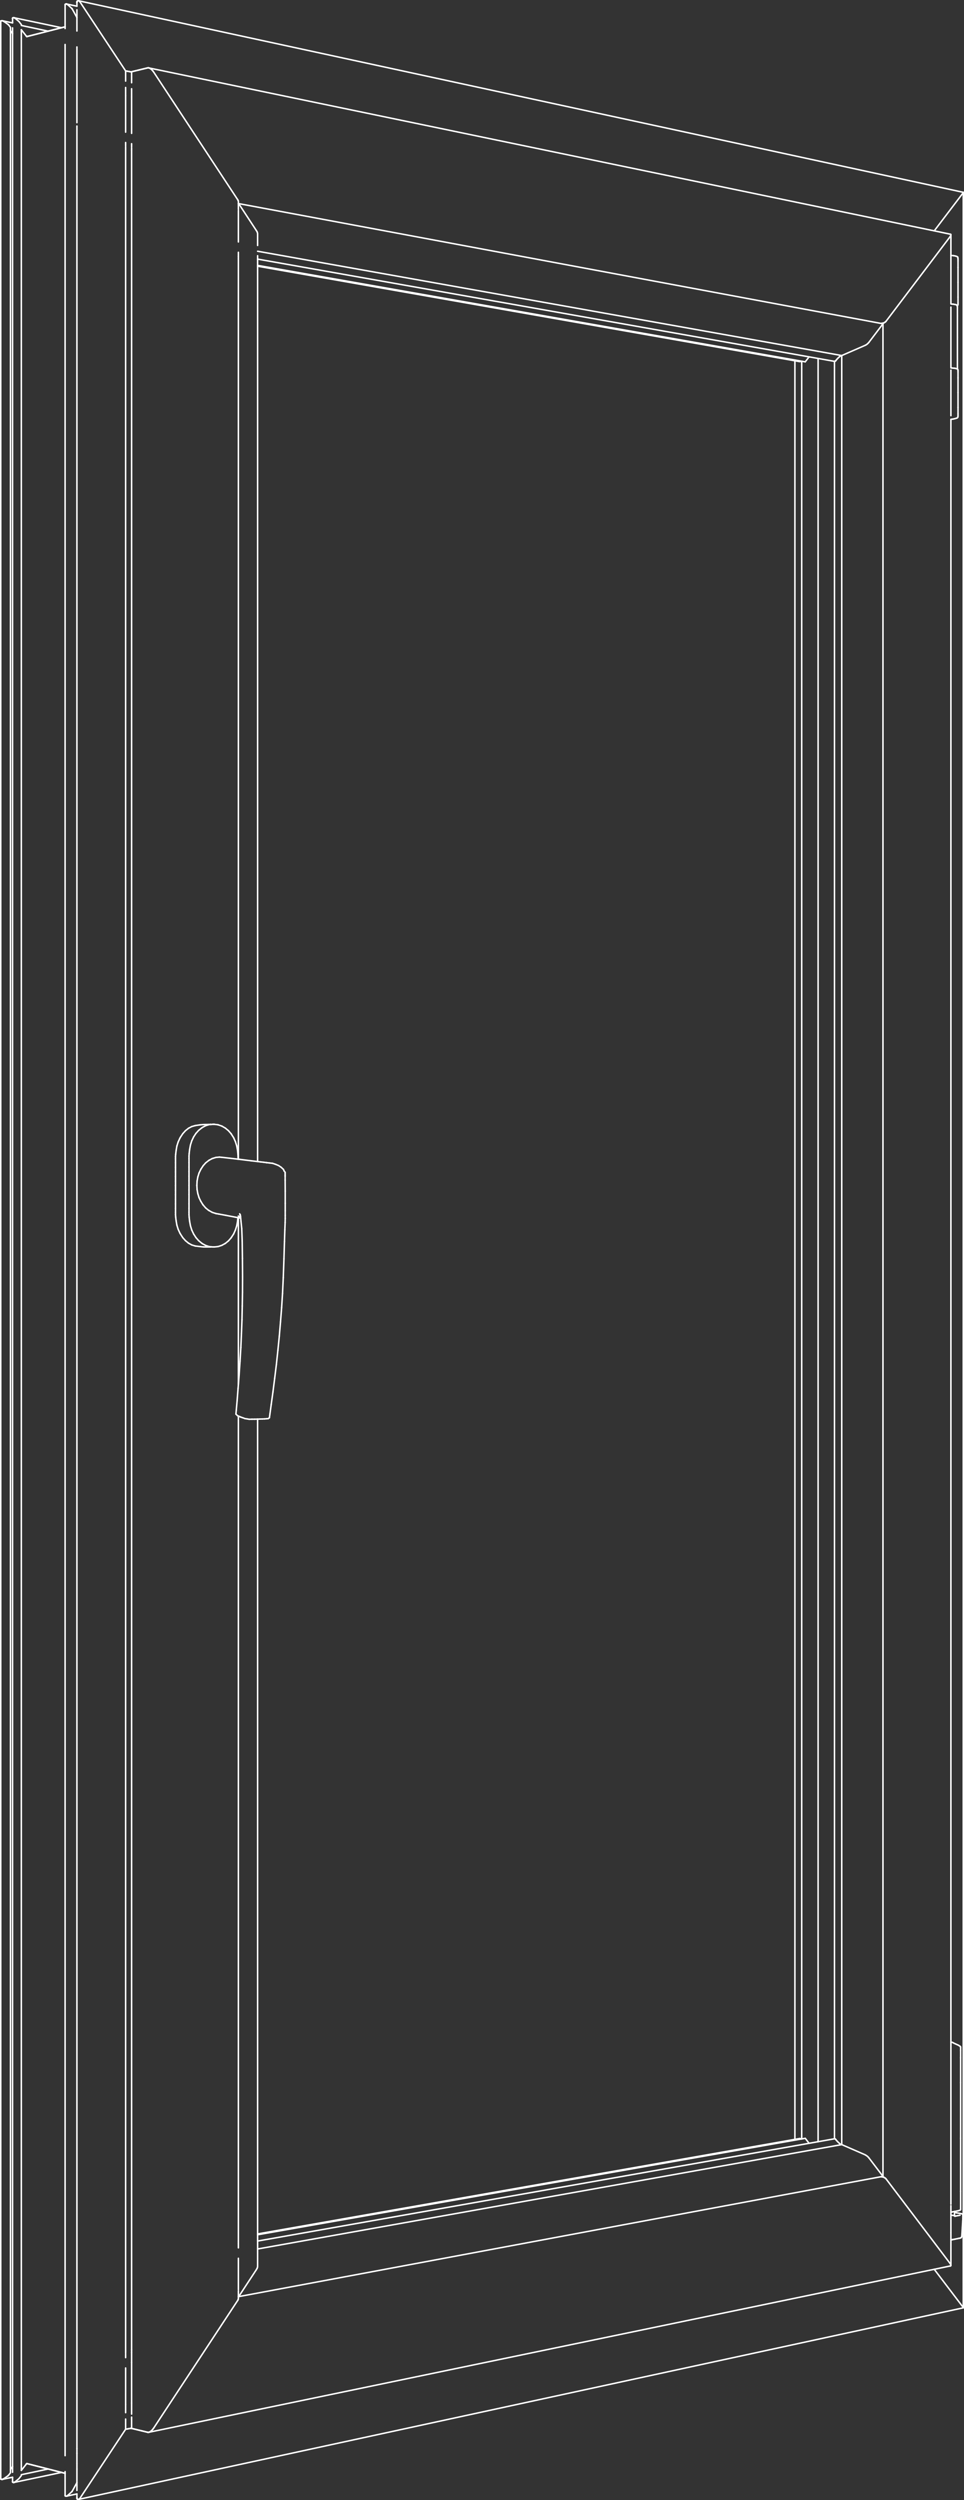<?xml version="1.0" encoding="utf-8"?>
<!-- Generator: Adobe Illustrator 23.0.1, SVG Export Plug-In . SVG Version: 6.00 Build 0)  -->
<!DOCTYPE svg PUBLIC "-//W3C//DTD SVG 1.1//EN" "http://www.w3.org/Graphics/SVG/1.1/DTD/svg11.dtd">
<svg version="1.1" id="Layer_1" xmlns:x="http://ns.adobe.com/Extensibility/1.0/" xmlns:i="http://ns.adobe.com/AdobeIllustrator/10.0/" xmlns:graph="http://ns.adobe.com/Graphs/1.0/"
	 xmlns="http://www.w3.org/2000/svg" xmlns:xlink="http://www.w3.org/1999/xlink" x="0px" y="0px" viewBox="0 0 1288.4 3338.7"
	 style="enable-background:new 0 0 1288.4 3338.7;" xml:space="preserve">
<rect x="0" y="0" width="1288.4" height="3338.7" fill="#333333" stroke="none"/>
<style type="text/css">
	.st0{fill:none;stroke:#FFFFFF;stroke-width:2;stroke-linecap:round;stroke-linejoin:round;}
</style>
<line class="st0" x1="1287.4" y1="3081.8" x2="1287.4" y2="3081.7"/>
<line class="st0" x1="1287.3" y1="3081.9" x2="1287.4" y2="3081.8"/>
<line class="st0" x1="1287.4" y1="257" x2="1287.4" y2="3081.7"/>
<line class="st0" x1="1287.4" y1="256.9" x2="1287.4" y2="257"/>
<line class="st0" x1="1287.3" y1="256.8" x2="1287.4" y2="256.9"/>
<line class="st0" x1="1071.5" y1="482.4" x2="1071.5" y2="2856.3"/>
<line class="st0" x1="1115.3" y1="482.6" x2="1115.3" y2="2856.1"/>
<line class="st0" x1="1180.1" y1="2906.3" x2="1180.1" y2="2906.3"/>
<line class="st0" x1="1180.1" y1="432.4" x2="1180.1" y2="2906.3"/>
<line class="st0" x1="1125" y1="474.8" x2="1125" y2="2863.9"/>
<line class="st0" x1="1062.4" y1="481.8" x2="1062.4" y2="2856.9"/>
<line class="st0" x1="1270.7" y1="3025.6" x2="1270.9" y2="3025.2"/>
<line class="st0" x1="1270.4" y1="3025.9" x2="1270.7" y2="3025.6"/>
<line class="st0" x1="1270.4" y1="3025.9" x2="1269.9" y2="3026"/>
<line class="st0" x1="1270.9" y1="2991.1" x2="1270.9" y2="3025.2"/>
<line class="st0" x1="1270.9" y1="2990.3" x2="1270.9" y2="2990.6"/>
<line class="st0" x1="1270.9" y1="2981.6" x2="1270.9" y2="2989.5"/>
<line class="st0" x1="1270.9" y1="2959.2" x2="1270.9" y2="2981.6"/>
<line class="st0" x1="1270.9" y1="2954.7" x2="1270.9" y2="2958"/>
<line class="st0" x1="1270.9" y1="2945.4" x2="1270.9" y2="2953.6"/>
<line class="st0" x1="1270.9" y1="560" x2="1270.9" y2="2943.4"/>
<line class="st0" x1="1270.9" y1="494.3" x2="1270.9" y2="555.1"/>
<line class="st0" x1="1270.9" y1="410.1" x2="1270.9" y2="490.3"/>
<line class="st0" x1="1270.9" y1="341.5" x2="1270.9" y2="405.1"/>
<line class="st0" x1="1270.9" y1="313.5" x2="1270.9" y2="341.1"/>
<line class="st0" x1="1270.7" y1="313.1" x2="1270.9" y2="313.5"/>
<line class="st0" x1="1270.4" y1="312.8" x2="1270.7" y2="313.1"/>
<line class="st0" x1="1269.9" y1="312.7" x2="1270.4" y2="312.8"/>
<line class="st0" x1="1076.2" y1="483.2" x2="1081.3" y2="476.6"/>
<line class="st0" x1="344.3" y1="354.4" x2="1076.2" y2="483.2"/>
<line class="st0" x1="1076.2" y1="2855.5" x2="344.3" y2="2984.3"/>
<line class="st0" x1="1076.2" y1="2855.5" x2="1081.3" y2="2862.1"/>
<line class="st0" x1="1118.8" y1="479.5" x2="1117.8" y2="480.6"/>
<line class="st0" x1="1115.9" y1="482.5" x2="1115.8" y2="482.6"/>
<line class="st0" x1="1116.1" y1="482.4" x2="1115.9" y2="482.5"/>
<line class="st0" x1="1116.3" y1="482.3" x2="1116.1" y2="482.4"/>
<line class="st0" x1="1116.5" y1="482.2" x2="1116.3" y2="482.3"/>
<line class="st0" x1="1116.7" y1="482" x2="1116.5" y2="482.2"/>
<line class="st0" x1="1116.8" y1="481.8" x2="1116.7" y2="482"/>
<line class="st0" x1="1117" y1="481.7" x2="1117.8" y2="480.6"/>
<line class="st0" x1="1117" y1="481.7" x2="1116.8" y2="481.8"/>
<line class="st0" x1="1115.6" y1="482.6" x2="1115.8" y2="482.6"/>
<line class="st0" x1="1115.5" y1="482.6" x2="1115.6" y2="482.6"/>
<line class="st0" x1="344.3" y1="346" x2="1115.5" y2="482.6"/>
<line class="st0" x1="1119.8" y1="478.4" x2="1118.8" y2="479.5"/>
<line class="st0" x1="1120.9" y1="477.4" x2="1119.8" y2="478.4"/>
<line class="st0" x1="1122.1" y1="476.3" x2="1120.9" y2="477.4"/>
<line class="st0" x1="1123.3" y1="475.4" x2="1122.1" y2="476.3"/>
<line class="st0" x1="1124.2" y1="474.7" x2="1123.3" y2="475.4"/>
<line class="st0" x1="1115.5" y1="2856.1" x2="344.3" y2="2992.7"/>
<line class="st0" x1="1116.1" y1="2856.3" x2="1115.9" y2="2856.2"/>
<line class="st0" x1="1116.3" y1="2856.4" x2="1116.1" y2="2856.3"/>
<line class="st0" x1="1116.5" y1="2856.5" x2="1116.3" y2="2856.4"/>
<line class="st0" x1="1116.7" y1="2856.7" x2="1116.5" y2="2856.5"/>
<line class="st0" x1="1116.8" y1="2856.9" x2="1116.7" y2="2856.7"/>
<line class="st0" x1="1117" y1="2857" x2="1116.8" y2="2856.9"/>
<line class="st0" x1="1117.8" y1="2858.1" x2="1117" y2="2857"/>
<line class="st0" x1="1118.8" y1="2859.2" x2="1117.8" y2="2858.1"/>
<line class="st0" x1="1115.6" y1="2856.1" x2="1115.5" y2="2856.1"/>
<line class="st0" x1="1115.8" y1="2856.1" x2="1115.9" y2="2856.2"/>
<line class="st0" x1="1115.8" y1="2856.1" x2="1115.6" y2="2856.1"/>
<line class="st0" x1="1119.8" y1="2860.3" x2="1118.8" y2="2859.2"/>
<line class="st0" x1="1120.9" y1="2861.3" x2="1119.8" y2="2860.3"/>
<line class="st0" x1="1122.1" y1="2862.4" x2="1120.9" y2="2861.3"/>
<line class="st0" x1="1123.3" y1="2863.3" x2="1122.1" y2="2862.4"/>
<line class="st0" x1="1124.3" y1="2864" x2="1123.3" y2="2863.3"/>
<line class="st0" x1="1093.4" y1="478.7" x2="1093.4" y2="2860"/>
<line class="st0" x1="1159" y1="459.5" x2="1157.4" y2="460.6"/>
<line class="st0" x1="1160.4" y1="458.2" x2="1159" y2="459.5"/>
<line class="st0" x1="1161.5" y1="456.9" x2="1180.1" y2="432.4"/>
<line class="st0" x1="1161.5" y1="456.9" x2="1160.4" y2="458.2"/>
<line class="st0" x1="1156" y1="461.3" x2="1157.4" y2="460.6"/>
<line class="st0" x1="1125" y1="474.8" x2="1156" y2="461.3"/>
<line class="st0" x1="319" y1="271.9" x2="1180.1" y2="432.4"/>
<line class="st0" x1="319" y1="271.9" x2="318.6" y2="272"/>
<line class="st0" x1="344.3" y1="335.5" x2="1125" y2="474.8"/>
<line class="st0" x1="319" y1="271.9" x2="318.6" y2="272"/>
<line class="st0" x1="342.5" y1="307.7" x2="319" y2="271.9"/>
<line class="st0" x1="343.6" y1="309.5" x2="342.5" y2="307.7"/>
<line class="st0" x1="344.2" y1="311.4" x2="343.6" y2="309.5"/>
<line class="st0" x1="344.3" y1="313" x2="344.2" y2="311.4"/>
<line class="st0" x1="319" y1="3066.9" x2="318.6" y2="3066.8"/>
<line class="st0" x1="342.5" y1="3031.1" x2="319" y2="3066.9"/>
<line class="st0" x1="343.6" y1="3029.2" x2="342.5" y2="3031.1"/>
<line class="st0" x1="344.2" y1="3027.4" x2="343.6" y2="3029.2"/>
<line class="st0" x1="344.3" y1="327.8" x2="344.3" y2="313"/>
<line class="st0" x1="344.3" y1="346.9" x2="344.3" y2="341.5"/>
<line class="st0" x1="344.3" y1="350.1" x2="344.3" y2="347.3"/>
<line class="st0" x1="344.3" y1="1551.1" x2="344.3" y2="350.5"/>
<line class="st0" x1="344.3" y1="2988.2" x2="344.3" y2="1895.1"/>
<line class="st0" x1="344.3" y1="2991.7" x2="344.3" y2="2988.3"/>
<line class="st0" x1="344.3" y1="3025.8" x2="344.3" y2="2991.8"/>
<line class="st0" x1="344.3" y1="3025.8" x2="344.2" y2="3027.4"/>
<line class="st0" x1="319" y1="3066.9" x2="318.6" y2="3066.8"/>
<line class="st0" x1="1180.1" y1="2906.3" x2="319" y2="3066.9"/>
<line class="st0" x1="1161.5" y1="2881.9" x2="1180.1" y2="2906.3"/>
<line class="st0" x1="1160.4" y1="2880.6" x2="1161.5" y2="2881.9"/>
<line class="st0" x1="1159" y1="2879.3" x2="1160.4" y2="2880.6"/>
<line class="st0" x1="1157.4" y1="2878.2" x2="1159" y2="2879.3"/>
<line class="st0" x1="1156" y1="2877.4" x2="1157.4" y2="2878.2"/>
<line class="st0" x1="1125" y1="2863.9" x2="344.3" y2="3003.3"/>
<line class="st0" x1="1125" y1="2863.9" x2="1156" y2="2877.4"/>
<line class="st0" x1="167.9" y1="94.7" x2="175.9" y2="96.1"/>
<line class="st0" x1="167.9" y1="3244" x2="175.9" y2="3242.6"/>
<line class="st0" x1="175.9" y1="96.1" x2="167.9" y2="94.7"/>
<line class="st0" x1="167.9" y1="108.3" x2="167.9" y2="94.7"/>
<line class="st0" x1="167.9" y1="127.7" x2="167.9" y2="116.8"/>
<line class="st0" x1="167.9" y1="176.5" x2="167.9" y2="128"/>
<line class="st0" x1="167.9" y1="194.8" x2="167.9" y2="190.3"/>
<line class="st0" x1="167.9" y1="198.8" x2="167.9" y2="195.9"/>
<line class="st0" x1="167.9" y1="3139.5" x2="167.9" y2="199.2"/>
<line class="st0" x1="167.9" y1="3142.8" x2="167.9" y2="3139.9"/>
<line class="st0" x1="167.9" y1="3148.4" x2="167.9" y2="3143.9"/>
<line class="st0" x1="167.9" y1="3210.7" x2="167.9" y2="3162.2"/>
<line class="st0" x1="167.9" y1="3221.9" x2="167.9" y2="3211"/>
<line class="st0" x1="167.9" y1="3244" x2="167.9" y2="3230.4"/>
<line class="st0" x1="175.9" y1="3242.6" x2="167.9" y2="3244"/>
<line class="st0" x1="1181.7" y1="431" x2="1181.2" y2="431.2"/>
<line class="st0" x1="1182.1" y1="430.7" x2="1181.7" y2="431"/>
<line class="st0" x1="1182.6" y1="430.4" x2="1182.1" y2="430.7"/>
<line class="st0" x1="1183.1" y1="430.1" x2="1182.6" y2="430.4"/>
<line class="st0" x1="1183.5" y1="429.7" x2="1183.1" y2="430.1"/>
<line class="st0" x1="1183.9" y1="429.3" x2="1183.5" y2="429.7"/>
<line class="st0" x1="1184.3" y1="428.9" x2="1183.9" y2="429.3"/>
<line class="st0" x1="1180.9" y1="431.3" x2="1181.2" y2="431.2"/>
<line class="st0" x1="1177.1" y1="431.9" x2="1180.9" y2="431.3"/>
<line class="st0" x1="1071.3" y1="482.5" x2="1068.6" y2="482.9"/>
<line class="st0" x1="1071.3" y1="482.5" x2="1071.4" y2="482.4"/>
<line class="st0" x1="344.3" y1="355.5" x2="1068.6" y2="482.9"/>
<line class="st0" x1="175.9" y1="95.8" x2="175.9" y2="95.8"/>
<line class="st0" x1="197.5" y1="90.6" x2="175.9" y2="95.8"/>
<line class="st0" x1="197.5" y1="90.6" x2="198.3" y2="90.5"/>
<line class="st0" x1="1270.7" y1="314.7" x2="1270.3" y2="315.4"/>
<line class="st0" x1="1270.9" y1="314" x2="1270.7" y2="314.7"/>
<line class="st0" x1="1270.9" y1="313.5" x2="1270.9" y2="314"/>
<line class="st0" x1="1270.7" y1="313.1" x2="1270.9" y2="313.5"/>
<line class="st0" x1="1270.4" y1="312.8" x2="1270.7" y2="313.1"/>
<line class="st0" x1="1269.9" y1="312.7" x2="198.4" y2="90.6"/>
<line class="st0" x1="1269.9" y1="312.7" x2="1270.4" y2="312.8"/>
<line class="st0" x1="1269.7" y1="316.2" x2="1184.3" y2="428.9"/>
<line class="st0" x1="1269.7" y1="316.2" x2="1270.3" y2="315.4"/>
<line class="st0" x1="318" y1="267.3" x2="317.7" y2="266.7"/>
<line class="st0" x1="318.3" y1="267.9" x2="318" y2="267.3"/>
<line class="st0" x1="318.5" y1="268.5" x2="318.3" y2="267.9"/>
<line class="st0" x1="318.6" y1="269" x2="318.5" y2="268.5"/>
<line class="st0" x1="318" y1="3071.4" x2="317.7" y2="3072"/>
<line class="st0" x1="318.3" y1="3070.8" x2="318" y2="3071.4"/>
<line class="st0" x1="318.5" y1="3070.2" x2="318.3" y2="3070.8"/>
<line class="st0" x1="318.6" y1="279.6" x2="318.6" y2="269"/>
<line class="st0" x1="318.6" y1="323.1" x2="318.6" y2="281"/>
<line class="st0" x1="318.6" y1="342.4" x2="318.6" y2="336.9"/>
<line class="st0" x1="318.6" y1="345.5" x2="318.6" y2="342.7"/>
<line class="st0" x1="318.6" y1="1548.1" x2="318.6" y2="346"/>
<line class="st0" x1="318.6" y1="1848.9" x2="318.6" y2="1626.1"/>
<line class="st0" x1="318.6" y1="2992.7" x2="318.6" y2="1891"/>
<line class="st0" x1="318.6" y1="2995.9" x2="318.6" y2="2993.3"/>
<line class="st0" x1="318.6" y1="3001.8" x2="318.6" y2="2996.3"/>
<line class="st0" x1="318.6" y1="3057.7" x2="318.6" y2="3015.7"/>
<line class="st0" x1="318.6" y1="3069.7" x2="318.6" y2="3059.1"/>
<line class="st0" x1="318.6" y1="3069.7" x2="318.5" y2="3070.2"/>
<line class="st0" x1="205.3" y1="96.1" x2="317.7" y2="266.7"/>
<line class="st0" x1="204.4" y1="94.9" x2="205.3" y2="96.1"/>
<line class="st0" x1="203.4" y1="93.7" x2="204.4" y2="94.9"/>
<line class="st0" x1="202.4" y1="92.7" x2="203.4" y2="93.7"/>
<line class="st0" x1="197.5" y1="90.6" x2="175.9" y2="95.8"/>
<line class="st0" x1="201.3" y1="91.9" x2="202.4" y2="92.7"/>
<line class="st0" x1="200.2" y1="91.2" x2="201.3" y2="91.8"/>
<line class="st0" x1="198.3" y1="90.5" x2="197.5" y2="90.6"/>
<line class="st0" x1="199.2" y1="90.7" x2="200.2" y2="91.2"/>
<line class="st0" x1="199.2" y1="90.7" x2="198.3" y2="90.5"/>
<line class="st0" x1="203.4" y1="3245" x2="204.4" y2="3243.8"/>
<line class="st0" x1="202.4" y1="3246" x2="203.4" y2="3245"/>
<line class="st0" x1="201.3" y1="3246.8" x2="202.4" y2="3246"/>
<line class="st0" x1="175.9" y1="110.5" x2="175.9" y2="95.8"/>
<line class="st0" x1="175.9" y1="129.3" x2="175.9" y2="118.5"/>
<line class="st0" x1="175.9" y1="178.1" x2="175.9" y2="129.7"/>
<line class="st0" x1="175.9" y1="196.3" x2="175.9" y2="191.9"/>
<line class="st0" x1="175.9" y1="200.4" x2="175.9" y2="197.5"/>
<line class="st0" x1="175.9" y1="3137.9" x2="175.9" y2="200.8"/>
<line class="st0" x1="175.9" y1="3141.6" x2="175.9" y2="3137.9"/>
<line class="st0" x1="175.9" y1="3154.8" x2="175.9" y2="3141.7"/>
<line class="st0" x1="175.9" y1="3209" x2="175.9" y2="3154.8"/>
<line class="st0" x1="175.9" y1="3223.8" x2="175.9" y2="3209.1"/>
<line class="st0" x1="175.9" y1="3242.9" x2="175.9" y2="3227.8"/>
<line class="st0" x1="200.2" y1="3247.5" x2="201.3" y2="3246.8"/>
<line class="st0" x1="199.2" y1="3248" x2="200.2" y2="3247.5"/>
<line class="st0" x1="198.3" y1="3248.2" x2="199.2" y2="3248"/>
<line class="st0" x1="197.5" y1="3248.1" x2="175.9" y2="3242.9"/>
<line class="st0" x1="197.5" y1="3248.1" x2="198.3" y2="3248.2"/>
<line class="st0" x1="205.3" y1="3242.6" x2="317.7" y2="3072"/>
<line class="st0" x1="205.3" y1="3242.6" x2="204.4" y2="3243.8"/>
<line class="st0" x1="1183.9" y1="2909.4" x2="1184.3" y2="2909.8"/>
<line class="st0" x1="1183.5" y1="2909" x2="1183.9" y2="2909.4"/>
<line class="st0" x1="1183.1" y1="2908.6" x2="1183.5" y2="2909"/>
<line class="st0" x1="1182.6" y1="2908.3" x2="1183.1" y2="2908.6"/>
<line class="st0" x1="1182.1" y1="2908" x2="1182.6" y2="2908.3"/>
<line class="st0" x1="1181.7" y1="2907.7" x2="1182.1" y2="2908"/>
<line class="st0" x1="1181.2" y1="2907.5" x2="1181.7" y2="2907.7"/>
<line class="st0" x1="1180.9" y1="2907.4" x2="1181.2" y2="2907.5"/>
<line class="st0" x1="1177.3" y1="2906.8" x2="1180.9" y2="2907.4"/>
<line class="st0" x1="1068.6" y1="2855.8" x2="344.3" y2="2983.2"/>
<line class="st0" x1="1071.3" y1="2856.2" x2="1068.7" y2="2855.8"/>
<line class="st0" x1="1071.4" y1="2856.3" x2="1071.3" y2="2856.2"/>
<line class="st0" x1="1270.7" y1="3024" x2="1270.3" y2="3023.3"/>
<line class="st0" x1="1270.9" y1="3024.7" x2="1270.7" y2="3024"/>
<line class="st0" x1="1270.9" y1="3025.2" x2="1270.9" y2="3024.7"/>
<line class="st0" x1="1270.7" y1="3025.6" x2="1270.9" y2="3025.2"/>
<line class="st0" x1="1270.4" y1="3025.9" x2="1270.7" y2="3025.6"/>
<line class="st0" x1="1269.9" y1="3026" x2="1270.4" y2="3025.9"/>
<line class="st0" x1="1269.7" y1="3022.5" x2="1184.3" y2="2909.8"/>
<line class="st0" x1="1269.7" y1="3022.5" x2="1270.3" y2="3023.3"/>
<line class="st0" x1="198.3" y1="3248.2" x2="1269.9" y2="3026"/>
<line class="st0" x1="197.5" y1="3248.1" x2="175.9" y2="3242.9"/>
<line class="st0" x1="197.5" y1="3248.1" x2="198.3" y2="3248.2"/>
<line class="st0" x1="105.1" y1="1" x2="105.3" y2="1"/>
<line class="st0" x1="104.9" y1="1" x2="105.1" y2="1"/>
<line class="st0" x1="103.8" y1="1.3" x2="104.9" y2="1"/>
<line class="st0" x1="103.3" y1="1.5" x2="103.8" y2="1.3"/>
<line class="st0" x1="103" y1="1.9" x2="103.3" y2="1.5"/>
<line class="st0" x1="102.8" y1="2.5" x2="103" y2="1.9"/>
<line class="st0" x1="102.8" y1="3.2" x2="102.8" y2="2.5"/>
<line class="st0" x1="102.8" y1="3.3" x2="102.8" y2="3.2"/>
<line class="st0" x1="88.5" y1="5.3" x2="88.8" y2="5.3"/>
<line class="st0" x1="88.3" y1="5.3" x2="88.5" y2="5.3"/>
<line class="st0" x1="87.6" y1="5.5" x2="88.3" y2="5.3"/>
<line class="st0" x1="87.1" y1="5.9" x2="87.3" y2="5.7"/>
<line class="st0" x1="87.1" y1="6.1" x2="87.1" y2="5.9"/>
<line class="st0" x1="87" y1="6.3" x2="87.1" y2="6.1"/>
<line class="st0" x1="87" y1="6.6" x2="87" y2="6.3"/>
<line class="st0" x1="87" y1="6.6" x2="87" y2="6.6"/>
<line class="st0" x1="36.1" y1="48.8" x2="87" y2="35.8"/>
<line class="st0" x1="36" y1="48.8" x2="36.1" y2="48.8"/>
<line class="st0" x1="35.9" y1="48.8" x2="36" y2="48.8"/>
<line class="st0" x1="1" y1="28.4" x2="1" y2="28.6"/>
<line class="st0" x1="1.1" y1="28.2" x2="1" y2="28.4"/>
<line class="st0" x1="1.2" y1="28.1" x2="1.1" y2="28.2"/>
<line class="st0" x1="1.3" y1="28" x2="1.2" y2="28.1"/>
<line class="st0" x1="2.4" y1="27.7" x2="1.3" y2="28"/>
<line class="st0" x1="2.9" y1="27.7" x2="2.4" y2="27.7"/>
<line class="st0" x1="16.8" y1="24.7" x2="16.8" y2="24.8"/>
<line class="st0" x1="16.8" y1="24.5" x2="16.8" y2="24.7"/>
<line class="st0" x1="16.9" y1="24.2" x2="16.8" y2="24.5"/>
<line class="st0" x1="17" y1="24" x2="16.9" y2="24.2"/>
<line class="st0" x1="17.2" y1="23.9" x2="17" y2="24"/>
<line class="st0" x1="17.4" y1="23.8" x2="17.2" y2="23.9"/>
<line class="st0" x1="18.1" y1="23.6" x2="17.4" y2="23.8"/>
<line class="st0" x1="18.3" y1="23.6" x2="18.1" y2="23.6"/>
<line class="st0" x1="18.5" y1="23.6" x2="18.3" y2="23.6"/>
<line class="st0" x1="1287.4" y1="257.3" x2="1287.3" y2="257.5"/>
<line class="st0" x1="1287.4" y1="257.1" x2="1287.4" y2="257.3"/>
<line class="st0" x1="1287.4" y1="257" x2="1287.4" y2="257.1"/>
<line class="st0" x1="1287.4" y1="256.9" x2="1287.4" y2="257"/>
<line class="st0" x1="1287.3" y1="256.8" x2="105.3" y2="1.1"/>
<line class="st0" x1="1287.3" y1="256.8" x2="1287.4" y2="256.9"/>
<line class="st0" x1="1287.1" y1="257.7" x2="1248.6" y2="308.3"/>
<line class="st0" x1="1287.1" y1="257.7" x2="1287.3" y2="257.5"/>
<line class="st0" x1="102.8" y1="8.3" x2="88.9" y2="5.3"/>
<line class="st0" x1="82.1" y1="37" x2="18.8" y2="23.7"/>
<line class="st0" x1="64.3" y1="41.6" x2="28.5" y2="34"/>
<line class="st0" x1="16.8" y1="30.6" x2="3.2" y2="27.7"/>
<line class="st0" x1="1287.1" y1="3081" x2="1248.6" y2="3030.4"/>
<line class="st0" x1="1287.3" y1="3081.2" x2="1287.1" y2="3081"/>
<line class="st0" x1="1287.4" y1="3081.4" x2="1287.3" y2="3081.2"/>
<line class="st0" x1="1287.4" y1="3081.6" x2="1287.4" y2="3081.4"/>
<line class="st0" x1="1287.4" y1="3081.7" x2="1287.4" y2="3081.6"/>
<line class="st0" x1="1287.4" y1="3081.8" x2="1287.4" y2="3081.7"/>
<line class="st0" x1="1287.3" y1="3081.9" x2="1287.4" y2="3081.8"/>
<line class="st0" x1="105.3" y1="3337.6" x2="1287.3" y2="3081.9"/>
<line class="st0" x1="105.1" y1="3337.7" x2="105.3" y2="3337.6"/>
<line class="st0" x1="103" y1="3336.8" x2="103.3" y2="3337.2"/>
<line class="st0" x1="102.8" y1="3336.2" x2="103" y2="3336.8"/>
<line class="st0" x1="102.8" y1="3335.5" x2="102.8" y2="3336.2"/>
<line class="st0" x1="88.8" y1="3333.4" x2="102.8" y2="3330.4"/>
<line class="st0" x1="88.5" y1="3333.4" x2="88.8" y2="3333.4"/>
<line class="st0" x1="87.1" y1="3332.8" x2="87.3" y2="3333"/>
<line class="st0" x1="87.1" y1="3332.6" x2="87.1" y2="3332.8"/>
<line class="st0" x1="87" y1="3332.4" x2="87.1" y2="3332.6"/>
<line class="st0" x1="87" y1="3332.1" x2="87" y2="3332.4"/>
<line class="st0" x1="36.1" y1="3289.9" x2="87" y2="3302.9"/>
<line class="st0" x1="36" y1="3289.9" x2="36.1" y2="3289.9"/>
<line class="st0" x1="35.9" y1="3289.9" x2="36" y2="3289.9"/>
<line class="st0" x1="16.8" y1="3314.2" x2="16.8" y2="3314"/>
<line class="st0" x1="16.9" y1="3314.5" x2="16.8" y2="3314.2"/>
<line class="st0" x1="17" y1="3314.7" x2="16.9" y2="3314.5"/>
<line class="st0" x1="17.2" y1="3314.8" x2="17" y2="3314.7"/>
<line class="st0" x1="18.5" y1="3315.1" x2="82.1" y2="3301.7"/>
<line class="st0" x1="18.5" y1="3315.1" x2="18.3" y2="3315.1"/>
<line class="st0" x1="28.5" y1="3304.7" x2="64.4" y2="3297.1"/>
<line class="st0" x1="1.1" y1="3310.5" x2="1" y2="3310.3"/>
<line class="st0" x1="1.2" y1="3310.6" x2="1.1" y2="3310.5"/>
<line class="st0" x1="2.9" y1="3311" x2="16.8" y2="3308.1"/>
<line class="st0" x1="104.9" y1="3337.7" x2="105.1" y2="3337.7"/>
<line class="st0" x1="103.8" y1="3337.4" x2="103.3" y2="3337.2"/>
<line class="st0" x1="103.8" y1="3337.4" x2="104.9" y2="3337.7"/>
<line class="st0" x1="88.3" y1="3333.4" x2="88.5" y2="3333.4"/>
<line class="st0" x1="87.6" y1="3333.2" x2="88.3" y2="3333.4"/>
<line class="st0" x1="17.4" y1="3314.9" x2="17.2" y2="3314.8"/>
<line class="st0" x1="18.1" y1="3315.1" x2="18.3" y2="3315.1"/>
<line class="st0" x1="18.1" y1="3315.1" x2="17.4" y2="3314.9"/>
<line class="st0" x1="1.3" y1="3310.7" x2="1.2" y2="3310.6"/>
<line class="st0" x1="2.4" y1="3311" x2="2.9" y2="3311"/>
<line class="st0" x1="2.4" y1="3311" x2="1.3" y2="3310.7"/>
<line class="st0" x1="106.8" y1="2.4" x2="167.9" y2="94.7"/>
<line class="st0" x1="106.6" y1="2.1" x2="106.8" y2="2.4"/>
<line class="st0" x1="106.4" y1="1.8" x2="106.6" y2="2.1"/>
<line class="st0" x1="106.1" y1="1.5" x2="106.4" y2="1.8"/>
<line class="st0" x1="105.8" y1="1.3" x2="106.1" y2="1.5"/>
<line class="st0" x1="105.5" y1="1.2" x2="105.8" y2="1.3"/>
<line class="st0" x1="105.3" y1="1" x2="105.5" y2="1.2"/>
<line class="st0" x1="105.1" y1="1" x2="105.3" y2="1"/>
<line class="st0" x1="103" y1="1.9" x2="103.3" y2="1.5"/>
<line class="st0" x1="102.8" y1="2.5" x2="103" y2="1.9"/>
<line class="st0" x1="102.8" y1="3.2" x2="102.8" y2="2.5"/>
<line class="st0" x1="96.5" y1="11.9" x2="102.8" y2="23.4"/>
<line class="st0" x1="96.4" y1="11.8" x2="96.5" y2="11.9"/>
<line class="st0" x1="96.2" y1="11.6" x2="96.3" y2="11.8"/>
<line class="st0" x1="96.1" y1="11.4" x2="96.2" y2="11.6"/>
<line class="st0" x1="95.9" y1="11.2" x2="96.1" y2="11.4"/>
<line class="st0" x1="90.9" y1="6.6" x2="95.9" y2="11.2"/>
<line class="st0" x1="90.6" y1="6.2" x2="90.9" y2="6.5"/>
<line class="st0" x1="90.2" y1="6" x2="90.6" y2="6.2"/>
<line class="st0" x1="89.8" y1="5.7" x2="90.2" y2="6"/>
<line class="st0" x1="89.5" y1="5.5" x2="89.8" y2="5.7"/>
<line class="st0" x1="89.1" y1="5.4" x2="89.5" y2="5.5"/>
<line class="st0" x1="88.8" y1="5.3" x2="89.1" y2="5.4"/>
<line class="st0" x1="88.5" y1="5.3" x2="88.8" y2="5.3"/>
<line class="st0" x1="87.3" y1="5.7" x2="87.4" y2="5.6"/>
<line class="st0" x1="87.1" y1="5.9" x2="87.3" y2="5.7"/>
<line class="st0" x1="87.1" y1="6.1" x2="87.1" y2="5.9"/>
<line class="st0" x1="87" y1="6.3" x2="87.1" y2="6.1"/>
<line class="st0" x1="87" y1="6.6" x2="87" y2="6.3"/>
<line class="st0" x1="36.1" y1="48.8" x2="87" y2="35.8"/>
<line class="st0" x1="36" y1="48.8" x2="36.1" y2="48.8"/>
<line class="st0" x1="35.9" y1="48.8" x2="36" y2="48.8"/>
<line class="st0" x1="1.1" y1="28.2" x2="1" y2="28.4"/>
<line class="st0" x1="1.2" y1="28.1" x2="1.1" y2="28.2"/>
<line class="st0" x1="3.6" y1="27.8" x2="2.9" y2="27.7"/>
<line class="st0" x1="4.4" y1="28.2" x2="3.6" y2="27.8"/>
<line class="st0" x1="5.2" y1="28.6" x2="4.4" y2="28.2"/>
<line class="st0" x1="35.8" y1="48.7" x2="35.9" y2="48.8"/>
<line class="st0" x1="10.6" y1="32.5" x2="5.2" y2="28.7"/>
<line class="st0" x1="10.8" y1="32.7" x2="10.6" y2="32.5"/>
<line class="st0" x1="11" y1="32.8" x2="10.8" y2="32.7"/>
<line class="st0" x1="11.2" y1="33" x2="11" y2="32.8"/>
<line class="st0" x1="11.4" y1="33.2" x2="11.2" y2="33"/>
<line class="st0" x1="35.6" y1="48.6" x2="35.8" y2="48.7"/>
<line class="st0" x1="35.5" y1="48.5" x2="35.6" y2="48.6"/>
<line class="st0" x1="35.3" y1="48.4" x2="35.5" y2="48.5"/>
<line class="st0" x1="35.2" y1="48.3" x2="35.3" y2="48.4"/>
<line class="st0" x1="35.1" y1="48.1" x2="35.2" y2="48.3"/>
<line class="st0" x1="28.5" y1="39.7" x2="35.1" y2="48.1"/>
<line class="st0" x1="16.8" y1="24.4" x2="16.8" y2="24.7"/>
<line class="st0" x1="16.9" y1="24.2" x2="16.8" y2="24.4"/>
<line class="st0" x1="17" y1="24" x2="16.9" y2="24.2"/>
<line class="st0" x1="17.2" y1="23.9" x2="17" y2="24"/>
<line class="st0" x1="18.8" y1="23.7" x2="18.5" y2="23.6"/>
<line class="st0" x1="18.8" y1="23.7" x2="18.8" y2="23.7"/>
<line class="st0" x1="19.1" y1="23.8" x2="18.8" y2="23.7"/>
<line class="st0" x1="19.4" y1="23.9" x2="19.1" y2="23.8"/>
<line class="st0" x1="19.7" y1="24.1" x2="19.4" y2="23.9"/>
<line class="st0" x1="20" y1="24.3" x2="19.7" y2="24.1"/>
<line class="st0" x1="20.4" y1="24.6" x2="20" y2="24.3"/>
<line class="st0" x1="14" y1="36.6" x2="11.4" y2="33.2"/>
<line class="st0" x1="14" y1="40.8" x2="16.8" y2="45"/>
<line class="st0" x1="25.3" y1="28.7" x2="20.4" y2="24.6"/>
<line class="st0" x1="28.5" y1="32.8" x2="25.3" y2="28.7"/>
<line class="st0" x1="106.4" y1="3336.9" x2="106.6" y2="3336.6"/>
<line class="st0" x1="106.1" y1="3337.2" x2="106.4" y2="3336.9"/>
<line class="st0" x1="105.8" y1="3337.4" x2="106.1" y2="3337.2"/>
<line class="st0" x1="105.5" y1="3337.5" x2="105.8" y2="3337.4"/>
<line class="st0" x1="105.3" y1="3337.6" x2="105.5" y2="3337.5"/>
<line class="st0" x1="105.1" y1="3337.7" x2="105.3" y2="3337.6"/>
<line class="st0" x1="106.8" y1="3336.3" x2="167.9" y2="3244"/>
<line class="st0" x1="106.8" y1="3336.3" x2="106.6" y2="3336.6"/>
<line class="st0" x1="103" y1="3336.8" x2="102.8" y2="3336.2"/>
<line class="st0" x1="103.3" y1="3337.2" x2="103" y2="3336.8"/>
<line class="st0" x1="102.8" y1="8.3" x2="102.8" y2="3.2"/>
<line class="st0" x1="102.8" y1="41.4" x2="102.8" y2="13.1"/>
<line class="st0" x1="102.8" y1="68.2" x2="102.8" y2="62.7"/>
<line class="st0" x1="102.8" y1="163.8" x2="102.8" y2="68.9"/>
<line class="st0" x1="102.8" y1="3269.8" x2="102.8" y2="168.3"/>
<line class="st0" x1="102.8" y1="3276" x2="102.8" y2="3269.8"/>
<line class="st0" x1="102.8" y1="3289.5" x2="102.8" y2="3276.1"/>
<line class="st0" x1="102.8" y1="3297.1" x2="102.8" y2="3290"/>
<line class="st0" x1="102.8" y1="3325.7" x2="102.8" y2="3297.3"/>
<line class="st0" x1="102.8" y1="3335.5" x2="102.8" y2="3330.4"/>
<line class="st0" x1="102.8" y1="3335.5" x2="102.8" y2="3336.2"/>
<line class="st0" x1="96.5" y1="3326.8" x2="102.8" y2="3315.3"/>
<line class="st0" x1="96.3" y1="3326.9" x2="96.5" y2="3326.8"/>
<line class="st0" x1="96.2" y1="3327.1" x2="96.3" y2="3326.9"/>
<line class="st0" x1="96.1" y1="3327.3" x2="96.2" y2="3327.1"/>
<line class="st0" x1="95.9" y1="3327.5" x2="96.1" y2="3327.3"/>
<line class="st0" x1="90.9" y1="3332.1" x2="95.9" y2="3327.5"/>
<line class="st0" x1="90.6" y1="3332.5" x2="90.9" y2="3332.1"/>
<line class="st0" x1="90.2" y1="3332.7" x2="90.6" y2="3332.5"/>
<line class="st0" x1="89.8" y1="3333" x2="90.2" y2="3332.7"/>
<line class="st0" x1="89.5" y1="3333.2" x2="89.8" y2="3333"/>
<line class="st0" x1="89.1" y1="3333.3" x2="89.5" y2="3333.2"/>
<line class="st0" x1="88.8" y1="3333.4" x2="89.1" y2="3333.3"/>
<line class="st0" x1="88.5" y1="3333.4" x2="88.8" y2="3333.4"/>
<line class="st0" x1="87.3" y1="3333" x2="87.4" y2="3333.1"/>
<line class="st0" x1="87.1" y1="3332.8" x2="87.3" y2="3333"/>
<line class="st0" x1="87.1" y1="3332.6" x2="87.1" y2="3332.8"/>
<line class="st0" x1="87" y1="3332.4" x2="87.1" y2="3332.6"/>
<line class="st0" x1="87" y1="38.1" x2="87" y2="6.6"/>
<line class="st0" x1="87" y1="64.9" x2="87" y2="59.4"/>
<line class="st0" x1="87" y1="3273.1" x2="87" y2="65.6"/>
<line class="st0" x1="87" y1="3279.3" x2="87" y2="3273.8"/>
<line class="st0" x1="87" y1="3332.1" x2="87" y2="3300.6"/>
<line class="st0" x1="87" y1="3332.1" x2="87" y2="3332.4"/>
<line class="st0" x1="36.1" y1="3289.9" x2="87" y2="3302.9"/>
<line class="st0" x1="36" y1="3289.9" x2="36.1" y2="3289.9"/>
<line class="st0" x1="35.9" y1="3289.9" x2="36" y2="3289.9"/>
<line class="st0" x1="35.8" y1="3290" x2="35.9" y2="3289.9"/>
<line class="st0" x1="14" y1="3297.9" x2="16.8" y2="3293.7"/>
<line class="st0" x1="1" y1="3310.3" x2="1" y2="28.4"/>
<line class="st0" x1="1.1" y1="3310.5" x2="1" y2="3310.3"/>
<line class="st0" x1="1.2" y1="3310.6" x2="1.1" y2="3310.5"/>
<line class="st0" x1="3.6" y1="3310.9" x2="2.9" y2="3311"/>
<line class="st0" x1="4.4" y1="3310.5" x2="3.6" y2="3310.9"/>
<line class="st0" x1="35.6" y1="3290.1" x2="35.8" y2="3290"/>
<line class="st0" x1="5.2" y1="3310" x2="4.4" y2="3310.5"/>
<line class="st0" x1="10.6" y1="3306.2" x2="5.2" y2="3310"/>
<line class="st0" x1="10.8" y1="3306" x2="10.6" y2="3306.2"/>
<line class="st0" x1="11" y1="3305.9" x2="10.8" y2="3306"/>
<line class="st0" x1="11.2" y1="3305.7" x2="11" y2="3305.9"/>
<line class="st0" x1="35.5" y1="3290.2" x2="35.6" y2="3290.1"/>
<line class="st0" x1="35.3" y1="3290.3" x2="35.5" y2="3290.2"/>
<line class="st0" x1="35.2" y1="3290.4" x2="35.3" y2="3290.3"/>
<line class="st0" x1="35.1" y1="3290.6" x2="35.2" y2="3290.4"/>
<line class="st0" x1="28.5" y1="3299" x2="35.1" y2="3290.6"/>
<line class="st0" x1="16.8" y1="30.6" x2="16.8" y2="24.7"/>
<line class="st0" x1="16.8" y1="3301.5" x2="16.8" y2="37.2"/>
<line class="st0" x1="16.8" y1="3314" x2="16.8" y2="3308.1"/>
<line class="st0" x1="16.8" y1="3314.2" x2="16.8" y2="3314"/>
<line class="st0" x1="16.9" y1="3314.5" x2="16.8" y2="3314.2"/>
<line class="st0" x1="17" y1="3314.7" x2="16.9" y2="3314.5"/>
<line class="st0" x1="17.2" y1="3314.8" x2="17" y2="3314.7"/>
<line class="st0" x1="18.8" y1="3315" x2="18.5" y2="3315.1"/>
<line class="st0" x1="19.1" y1="3314.9" x2="18.8" y2="3315"/>
<line class="st0" x1="19.4" y1="3314.8" x2="19.1" y2="3314.9"/>
<line class="st0" x1="19.7" y1="3314.6" x2="19.4" y2="3314.8"/>
<line class="st0" x1="20" y1="3314.4" x2="19.7" y2="3314.6"/>
<line class="st0" x1="14" y1="3302.1" x2="14" y2="36.6"/>
<line class="st0" x1="11.4" y1="3305.5" x2="11.2" y2="3305.7"/>
<line class="st0" x1="11.4" y1="3305.5" x2="14" y2="3302.1"/>
<line class="st0" x1="20.4" y1="3314.1" x2="20" y2="3314.4"/>
<line class="st0" x1="28.5" y1="52.7" x2="28.5" y2="39.7"/>
<line class="st0" x1="28.5" y1="3285.2" x2="28.5" y2="53.5"/>
<line class="st0" x1="28.5" y1="3299" x2="28.5" y2="3286.2"/>
<line class="st0" x1="25.3" y1="3310" x2="20.4" y2="3314.1"/>
<line class="st0" x1="25.3" y1="3310" x2="28.5" y2="3305.9"/>
<line class="st0" x1="104.9" y1="1" x2="105.1" y2="1"/>
<line class="st0" x1="103.8" y1="1.3" x2="103.3" y2="1.5"/>
<line class="st0" x1="103.8" y1="1.3" x2="104.9" y2="1"/>
<line class="st0" x1="88.3" y1="5.3" x2="88.5" y2="5.3"/>
<line class="st0" x1="87.6" y1="5.5" x2="87.4" y2="5.6"/>
<line class="st0" x1="87.6" y1="5.5" x2="88.3" y2="5.3"/>
<line class="st0" x1="1.3" y1="28" x2="1.2" y2="28.1"/>
<line class="st0" x1="2.4" y1="27.7" x2="2.9" y2="27.7"/>
<line class="st0" x1="2.4" y1="27.7" x2="1.3" y2="28"/>
<line class="st0" x1="17.4" y1="23.8" x2="17.2" y2="23.9"/>
<line class="st0" x1="18.1" y1="23.6" x2="18.5" y2="23.6"/>
<line class="st0" x1="18.1" y1="23.6" x2="17.4" y2="23.8"/>
<line class="st0" x1="104.9" y1="3337.7" x2="105.1" y2="3337.7"/>
<line class="st0" x1="103.8" y1="3337.4" x2="103.3" y2="3337.2"/>
<line class="st0" x1="103.8" y1="3337.4" x2="104.9" y2="3337.7"/>
<line class="st0" x1="88.3" y1="3333.4" x2="88.5" y2="3333.4"/>
<line class="st0" x1="87.6" y1="3333.2" x2="87.4" y2="3333.1"/>
<line class="st0" x1="87.6" y1="3333.2" x2="88.3" y2="3333.4"/>
<line class="st0" x1="1.3" y1="3310.7" x2="1.2" y2="3310.6"/>
<line class="st0" x1="2.4" y1="3311" x2="2.9" y2="3311"/>
<line class="st0" x1="2.4" y1="3311" x2="1.3" y2="3310.7"/>
<line class="st0" x1="17.4" y1="3314.9" x2="17.2" y2="3314.8"/>
<line class="st0" x1="18.1" y1="3315.1" x2="18.5" y2="3315.1"/>
<line class="st0" x1="18.1" y1="3315.1" x2="17.4" y2="3314.9"/>
<line class="st0" x1="317.6" y1="1890.6" x2="315.3" y2="1888.4"/>
<line class="st0" x1="1271.9" y1="406" x2="1273.7" y2="406.2"/>
<line class="st0" x1="1286.2" y1="2956.5" x2="1286.9" y2="2957"/>
<line class="st0" x1="1283.8" y1="2950.8" x2="1283.9" y2="2950.3"/>
<line class="st0" x1="1283.8" y1="2950.8" x2="1283.7" y2="2951"/>
<line class="st0" x1="1273" y1="2727.5" x2="1274.1" y2="2728"/>
<line class="st0" x1="1273" y1="2727.5" x2="1272.2" y2="2727.2"/>
<line class="st0" x1="1281.8" y1="2731.7" x2="1282.8" y2="2732.4"/>
<line class="st0" x1="1281.8" y1="2731.7" x2="1280.5" y2="2731"/>
<line class="st0" x1="1283.4" y1="2732.9" x2="1283.7" y2="2733.2"/>
<line class="st0" x1="1279" y1="2730.3" x2="1280.5" y2="2731"/>
<line class="st0" x1="1279" y1="2730.3" x2="1277.4" y2="2729.6"/>
<line class="st0" x1="1275.6" y1="2728.8" x2="1277.4" y2="2729.6"/>
<line class="st0" x1="1275.6" y1="2728.8" x2="1274.1" y2="2728"/>
<line class="st0" x1="1283.8" y1="2733.9" x2="1283.9" y2="2734.3"/>
<line class="st0" x1="1283.8" y1="2733.9" x2="1283.7" y2="2733.2"/>
<line class="st0" x1="282.9" y1="1665" x2="281.4" y2="1665.2"/>
<line class="st0" x1="282.2" y1="1501.6" x2="281.4" y2="1501.5"/>
<line class="st0" x1="238.1" y1="1641.6" x2="240.4" y2="1646.6"/>
<line class="st0" x1="238.1" y1="1641.6" x2="236.4" y2="1636.1"/>
<line class="st0" x1="235.4" y1="1630.3" x2="236.4" y2="1636.1"/>
<line class="st0" x1="235.4" y1="1630.3" x2="234.8" y2="1625.3"/>
<line class="st0" x1="234.6" y1="1622.1" x2="234.8" y2="1625.3"/>
<line class="st0" x1="234.6" y1="1622.1" x2="234.6" y2="1618.9"/>
<line class="st0" x1="234.6" y1="1613.8" x2="234.6" y2="1618.9"/>
<line class="st0" x1="234.6" y1="1613.8" x2="234.6" y2="1607.7"/>
<line class="st0" x1="234.6" y1="1601.6" x2="234.6" y2="1607.7"/>
<line class="st0" x1="234.6" y1="1601.6" x2="234.6" y2="1595.5"/>
<line class="st0" x1="234.6" y1="1589.4" x2="234.6" y2="1595.5"/>
<line class="st0" x1="234.6" y1="1589.4" x2="234.6" y2="1583.3"/>
<line class="st0" x1="234.6" y1="1577.2" x2="234.6" y2="1583.3"/>
<line class="st0" x1="234.6" y1="1577.2" x2="234.6" y2="1571.1"/>
<line class="st0" x1="234.6" y1="1564.9" x2="234.6" y2="1571.1"/>
<line class="st0" x1="234.6" y1="1564.9" x2="234.6" y2="1558.8"/>
<line class="st0" x1="234.6" y1="1552.7" x2="234.6" y2="1558.8"/>
<line class="st0" x1="234.6" y1="1552.7" x2="234.6" y2="1547.6"/>
<line class="st0" x1="234.6" y1="1544.4" x2="234.6" y2="1547.6"/>
<line class="st0" x1="234.6" y1="1544.4" x2="234.8" y2="1541.3"/>
<line class="st0" x1="235.4" y1="1536.2" x2="234.8" y2="1541.3"/>
<line class="st0" x1="235.4" y1="1536.2" x2="236.4" y2="1530.4"/>
<line class="st0" x1="238.1" y1="1525" x2="236.4" y2="1530.4"/>
<line class="st0" x1="238.1" y1="1525" x2="240.4" y2="1520"/>
<line class="st0" x1="267.4" y1="1502.1" x2="272.2" y2="1501.7"/>
<line class="st0" x1="267.4" y1="1502.1" x2="260.9" y2="1503.1"/>
<line class="st0" x1="267.4" y1="1664.7" x2="260.9" y2="1663.9"/>
<line class="st0" x1="267.4" y1="1664.7" x2="272.2" y2="1665.2"/>
<line class="st0" x1="291.2" y1="1664.7" x2="286.4" y2="1665.2"/>
<line class="st0" x1="291.2" y1="1664.7" x2="291.6" y2="1664.6"/>
<line class="st0" x1="291.2" y1="1502" x2="286.4" y2="1501.4"/>
<line class="st0" x1="291.2" y1="1502" x2="291.6" y2="1502.1"/>
<line class="st0" x1="308.9" y1="1653" x2="309.2" y2="1652.5"/>
<line class="st0" x1="308.9" y1="1653" x2="305.3" y2="1657.1"/>
<line class="st0" x1="301.2" y1="1660.4" x2="300.7" y2="1660.7"/>
<line class="st0" x1="301.2" y1="1660.4" x2="305.3" y2="1657.1"/>
<line class="st0" x1="308.9" y1="1514" x2="309.2" y2="1514.5"/>
<line class="st0" x1="308.9" y1="1514" x2="305.3" y2="1509.9"/>
<line class="st0" x1="301.2" y1="1506.5" x2="305.3" y2="1509.9"/>
<line class="st0" x1="301.2" y1="1506.5" x2="296.9" y2="1504"/>
<line class="st0" x1="270.5" y1="1505.6" x2="269.5" y2="1506.3"/>
<line class="st0" x1="270.5" y1="1505.6" x2="274.9" y2="1503.2"/>
<line class="st0" x1="279.6" y1="1501.8" x2="274.9" y2="1503.2"/>
<line class="st0" x1="279.6" y1="1501.8" x2="284.4" y2="1501.4"/>
<line class="st0" x1="270.5" y1="1660.8" x2="269.5" y2="1660.1"/>
<line class="st0" x1="270.5" y1="1660.8" x2="274.9" y2="1663.2"/>
<line class="st0" x1="279.6" y1="1664.7" x2="274.9" y2="1663.2"/>
<line class="st0" x1="279.6" y1="1664.7" x2="284.4" y2="1665.2"/>
<line class="st0" x1="321.1" y1="1621.9" x2="321.6" y2="1625.7"/>
<line class="st0" x1="360" y1="1553" x2="364.4" y2="1553.5"/>
<line class="st0" x1="360" y1="1553" x2="355.8" y2="1552.5"/>
<line class="st0" x1="335.6" y1="1550.1" x2="348.3" y2="1551.6"/>
<line class="st0" x1="335.6" y1="1550.1" x2="320.2" y2="1548.2"/>
<line class="st0" x1="306.5" y1="1546.6" x2="320.2" y2="1548.2"/>
<line class="st0" x1="306.5" y1="1546.6" x2="296.7" y2="1545.5"/>
<line class="st0" x1="274.9" y1="1613.1" x2="278.7" y2="1616.2"/>
<line class="st0" x1="274.9" y1="1613.1" x2="271.6" y2="1609.3"/>
<line class="st0" x1="268.7" y1="1561" x2="268.3" y2="1561.7"/>
<line class="st0" x1="268.7" y1="1561" x2="271.6" y2="1556.6"/>
<line class="st0" x1="274.9" y1="1552.9" x2="271.6" y2="1556.6"/>
<line class="st0" x1="274.9" y1="1552.9" x2="278.7" y2="1549.9"/>
<line class="st0" x1="293.2" y1="1545.2" x2="296.7" y2="1545.5"/>
<line class="st0" x1="293.2" y1="1545.2" x2="288.7" y2="1545.6"/>
<line class="st0" x1="284.4" y1="1546.9" x2="283.7" y2="1547.1"/>
<line class="st0" x1="284.4" y1="1546.9" x2="288.7" y2="1545.6"/>
<line class="st0" x1="1274.9" y1="559.4" x2="1273.7" y2="559.6"/>
<line class="st0" x1="1274.9" y1="559.4" x2="1276.1" y2="559.1"/>
<line class="st0" x1="1279.4" y1="408.4" x2="1279.5" y2="408.8"/>
<line class="st0" x1="1279.4" y1="408.4" x2="1279.2" y2="407.9"/>
<line class="st0" x1="1278.9" y1="407.7" x2="1279.2" y2="407.9"/>
<line class="st0" x1="1278.9" y1="407.7" x2="1278.4" y2="407.2"/>
<line class="st0" x1="1277.4" y1="406.8" x2="1278.4" y2="407.2"/>
<line class="st0" x1="1277.4" y1="406.8" x2="1275.9" y2="406.5"/>
<line class="st0" x1="1274.1" y1="406.2" x2="1273.7" y2="406.2"/>
<line class="st0" x1="1274.1" y1="406.2" x2="1275.9" y2="406.5"/>
<line class="st0" x1="1280.2" y1="344.1" x2="1280.3" y2="344.6"/>
<line class="st0" x1="1280.2" y1="344.1" x2="1280.1" y2="343.5"/>
<line class="st0" x1="1279.8" y1="343.2" x2="1280.1" y2="343.5"/>
<line class="st0" x1="1279.8" y1="343.2" x2="1279.2" y2="342.7"/>
<line class="st0" x1="1278.1" y1="342.2" x2="1277.6" y2="342.1"/>
<line class="st0" x1="1278.1" y1="342.2" x2="1279.2" y2="342.7"/>
<line class="st0" x1="1279.4" y1="408.2" x2="1279.7" y2="408"/>
<line class="st0" x1="1279.4" y1="408.2" x2="1279.3" y2="408.2"/>
<line class="st0" x1="1280.2" y1="493.7" x2="1280.3" y2="494.1"/>
<line class="st0" x1="1280.2" y1="493.7" x2="1280.1" y2="493.3"/>
<line class="st0" x1="1279.8" y1="493.1" x2="1280.1" y2="493.3"/>
<line class="st0" x1="1279.8" y1="493.1" x2="1279.2" y2="492.6"/>
<line class="st0" x1="1278.1" y1="492.2" x2="1279.2" y2="492.6"/>
<line class="st0" x1="1278.1" y1="492.2" x2="1276.6" y2="491.9"/>
<line class="st0" x1="1279.4" y1="558" x2="1279.8" y2="557.6"/>
<line class="st0" x1="1279.4" y1="558" x2="1278.5" y2="558.4"/>
<line class="st0" x1="1277.3" y1="558.8" x2="1276.1" y2="559.1"/>
<line class="st0" x1="1277.3" y1="558.8" x2="1278.5" y2="558.4"/>
<line class="st0" x1="1270.9" y1="2958" x2="1271.4" y2="2958.1"/>
<line class="st0" x1="1273.4" y1="2990.7" x2="1273.1" y2="2990.8"/>
<line class="st0" x1="1273.4" y1="2990.7" x2="1273.6" y2="2990.7"/>
<line class="st0" x1="1272.9" y1="2990.8" x2="1273.1" y2="2990.8"/>
<line class="st0" x1="1272.9" y1="2990.8" x2="1272.4" y2="2990.9"/>
<line class="st0" x1="1275.7" y1="2958.7" x2="1275.1" y2="2958.6"/>
<line class="st0" x1="1275.7" y1="2958.7" x2="1275.9" y2="2958.9"/>
<line class="st0" x1="1275.7" y1="2958.7" x2="1275.9" y2="2958.8"/>
<line class="st0" x1="1274" y1="2958.5" x2="1271.4" y2="2958.1"/>
<line class="st0" x1="1274" y1="2958.5" x2="1275.1" y2="2958.6"/>
<line class="st0" x1="1281.5" y1="2989.1" x2="1281.8" y2="2989"/>
<line class="st0" x1="1281.5" y1="2989.1" x2="1281.3" y2="2989.1"/>
<line class="st0" x1="1282" y1="2989" x2="1281.8" y2="2989"/>
<line class="st0" x1="1282" y1="2989" x2="1282.5" y2="2988.9"/>
<line class="st0" x1="1283.6" y1="2988.7" x2="1282.5" y2="2988.9"/>
<line class="st0" x1="1283.6" y1="2988.7" x2="1284.7" y2="2988"/>
<line class="st0" x1="1283.6" y1="2988.7" x2="1284.3" y2="2988.3"/>
<line class="st0" x1="1271.3" y1="2991.2" x2="1270.9" y2="2991.1"/>
<line class="st0" x1="1271.3" y1="2991.2" x2="1272.4" y2="2990.9"/>
<line class="st0" x1="1275.8" y1="2990.3" x2="1277.5" y2="2989.9"/>
<line class="st0" x1="1275.8" y1="2990.3" x2="1274.5" y2="2990.5"/>
<line class="st0" x1="1279.2" y1="2989.6" x2="1277.5" y2="2989.9"/>
<line class="st0" x1="1279.2" y1="2989.6" x2="1280.5" y2="2989.3"/>
<line class="st0" x1="1273.9" y1="2990.6" x2="1273.6" y2="2990.7"/>
<line class="st0" x1="1273.9" y1="2990.6" x2="1274.5" y2="2990.5"/>
<line class="st0" x1="1281.1" y1="2989.2" x2="1280.5" y2="2989.3"/>
<line class="st0" x1="1281.1" y1="2989.2" x2="1281.3" y2="2989.1"/>
<line class="st0" x1="1273.1" y1="559.7" x2="1271.9" y2="559.9"/>
<line class="st0" x1="1273.1" y1="559.7" x2="1273.7" y2="559.6"/>
<line class="st0" x1="1279.6" y1="410.9" x2="1279.6" y2="411.7"/>
<line class="st0" x1="1279.6" y1="410.9" x2="1279.6" y2="410.1"/>
<line class="st0" x1="1279.5" y1="409.4" x2="1279.6" y2="410.1"/>
<line class="st0" x1="1279.5" y1="409.4" x2="1279.5" y2="408.8"/>
<line class="st0" x1="1279.5" y1="491.8" x2="1279.5" y2="492.4"/>
<line class="st0" x1="1279.5" y1="491.8" x2="1279.6" y2="491.1"/>
<line class="st0" x1="1279.6" y1="490.4" x2="1279.6" y2="489.5"/>
<line class="st0" x1="1279.6" y1="490.4" x2="1279.6" y2="491.1"/>
<line class="st0" x1="1271.7" y1="406" x2="1270.9" y2="405.9"/>
<line class="st0" x1="1271.7" y1="406" x2="1271.9" y2="406"/>
<line class="st0" x1="1279.3" y1="492.8" x2="1279.5" y2="492.4"/>
<line class="st0" x1="1280.4" y1="345.9" x2="1280.4" y2="348.4"/>
<line class="st0" x1="1280.4" y1="345.9" x2="1280.3" y2="344.6"/>
<line class="st0" x1="1280.4" y1="406.2" x2="1280.3" y2="407.1"/>
<line class="st0" x1="1280.4" y1="406.2" x2="1280.4" y2="404.6"/>
<line class="st0" x1="1276.2" y1="341.7" x2="1277.6" y2="342.1"/>
<line class="st0" x1="1276.2" y1="341.7" x2="1274.3" y2="341.4"/>
<line class="st0" x1="1272.1" y1="341.2" x2="1274.3" y2="341.4"/>
<line class="st0" x1="1272.1" y1="341.2" x2="1270.9" y2="341.1"/>
<line class="st0" x1="1280.1" y1="407.5" x2="1280.3" y2="407.1"/>
<line class="st0" x1="1280.1" y1="407.5" x2="1279.7" y2="408"/>
<line class="st0" x1="1280.4" y1="396.7" x2="1280.4" y2="404.6"/>
<line class="st0" x1="1280.4" y1="396.7" x2="1280.4" y2="377"/>
<line class="st0" x1="1280.4" y1="357.1" x2="1280.4" y2="348.4"/>
<line class="st0" x1="1280.4" y1="357.1" x2="1280.4" y2="377"/>
<line class="st0" x1="1280.4" y1="495" x2="1280.4" y2="496.6"/>
<line class="st0" x1="1280.4" y1="495" x2="1280.3" y2="494.1"/>
<line class="st0" x1="1280.4" y1="555.3" x2="1280.3" y2="556.6"/>
<line class="st0" x1="1280.4" y1="555.3" x2="1280.4" y2="552.8"/>
<line class="st0" x1="1276.2" y1="491.8" x2="1274.3" y2="491.6"/>
<line class="st0" x1="1276.2" y1="491.8" x2="1276.6" y2="491.9"/>
<line class="st0" x1="1272.1" y1="491.4" x2="1274.3" y2="491.6"/>
<line class="st0" x1="1272.1" y1="491.4" x2="1270.9" y2="491.3"/>
<line class="st0" x1="1270.9" y1="560" x2="1271.9" y2="559.9"/>
<line class="st0" x1="1280.1" y1="557.2" x2="1280.3" y2="556.6"/>
<line class="st0" x1="1280.1" y1="557.2" x2="1279.8" y2="557.6"/>
<line class="st0" x1="1280.4" y1="544.1" x2="1280.4" y2="552.8"/>
<line class="st0" x1="1280.4" y1="544.1" x2="1280.4" y2="524.2"/>
<line class="st0" x1="1280.4" y1="504.6" x2="1280.4" y2="496.6"/>
<line class="st0" x1="1280.4" y1="504.6" x2="1280.4" y2="524.2"/>
<line class="st0" x1="1279.6" y1="479.4" x2="1279.6" y2="489.5"/>
<line class="st0" x1="1279.6" y1="479.4" x2="1279.6" y2="450.6"/>
<line class="st0" x1="1279.6" y1="421.8" x2="1279.6" y2="411.7"/>
<line class="st0" x1="1279.6" y1="421.8" x2="1279.6" y2="450.6"/>
<line class="st0" x1="1285.7" y1="2982.6" x2="1285.4" y2="2986.7"/>
<line class="st0" x1="1285.7" y1="2982.6" x2="1286.2" y2="2974"/>
<line class="st0" x1="1275.7" y1="2954.5" x2="1278.5" y2="2955"/>
<line class="st0" x1="1279.5" y1="2958.9" x2="1277.8" y2="2959.2"/>
<line class="st0" x1="1279.5" y1="2958.9" x2="1281.2" y2="2958.6"/>
<line class="st0" x1="1276.5" y1="2959.5" x2="1277.8" y2="2959.2"/>
<line class="st0" x1="1276.5" y1="2959.5" x2="1276.2" y2="2959.5"/>
<line class="st0" x1="1276" y1="2958.9" x2="1275.9" y2="2958.9"/>
<line class="st0" x1="1276" y1="2958.9" x2="1275.9" y2="2958.8"/>
<line class="st0" x1="1276" y1="2958.9" x2="1276.1" y2="2959.2"/>
<line class="st0" x1="1276.2" y1="2959.6" x2="1276.1" y2="2959.2"/>
<line class="st0" x1="1286.7" y1="2965.8" x2="1286.9" y2="2962.8"/>
<line class="st0" x1="1286.7" y1="2965.8" x2="1286.2" y2="2974"/>
<line class="st0" x1="1285.4" y1="2956.3" x2="1286.2" y2="2956.5"/>
<line class="st0" x1="1285.4" y1="2956.3" x2="1284.7" y2="2956.2"/>
<line class="st0" x1="1286.9" y1="2958.6" x2="1286.9" y2="2957.8"/>
<line class="st0" x1="1286.9" y1="2958.6" x2="1286.9" y2="2960.2"/>
<line class="st0" x1="1286.9" y1="2957.4" x2="1286.9" y2="2957.8"/>
<line class="st0" x1="1286.9" y1="2957.4" x2="1286.9" y2="2957"/>
<line class="st0" x1="1282.9" y1="2955.8" x2="1278.5" y2="2955"/>
<line class="st0" x1="1282.9" y1="2955.8" x2="1284.7" y2="2956.2"/>
<line class="st0" x1="1282.5" y1="2958.3" x2="1281.2" y2="2958.6"/>
<line class="st0" x1="1282.5" y1="2958.3" x2="1283.1" y2="2958.2"/>
<line class="st0" x1="1286.9" y1="2961.9" x2="1286.9" y2="2962.8"/>
<line class="st0" x1="1286.9" y1="2961.9" x2="1286.9" y2="2960.2"/>
<line class="st0" x1="1284.9" y1="2987.7" x2="1284.7" y2="2988"/>
<line class="st0" x1="1284.9" y1="2987.7" x2="1284.3" y2="2988.3"/>
<line class="st0" x1="1284.9" y1="2987.7" x2="1285.4" y2="2986.7"/>
<line class="st0" x1="1275.7" y1="2955.8" x2="1275.7" y2="2958.8"/>
<line class="st0" x1="1275.7" y1="2953.2" x2="1275.7" y2="2954.5"/>
<line class="st0" x1="1283.9" y1="2926.4" x2="1283.9" y2="2855.3"/>
<line class="st0" x1="1283.9" y1="2926.4" x2="1283.9" y2="2950.3"/>
<line class="st0" x1="1280.8" y1="2952.2" x2="1282.2" y2="2951.8"/>
<line class="st0" x1="1280.8" y1="2952.2" x2="1279.3" y2="2952.5"/>
<line class="st0" x1="1283.2" y1="2951.4" x2="1282.2" y2="2951.8"/>
<line class="st0" x1="1283.2" y1="2951.4" x2="1283.7" y2="2951"/>
<line class="st0" x1="1271.1" y1="2954.1" x2="1270.9" y2="2954.2"/>
<line class="st0" x1="1271.1" y1="2954.1" x2="1271.8" y2="2954"/>
<line class="st0" x1="1272.4" y1="2953.9" x2="1273.2" y2="2953.7"/>
<line class="st0" x1="1272.4" y1="2953.9" x2="1271.8" y2="2954"/>
<line class="st0" x1="1274.3" y1="2953.5" x2="1273.2" y2="2953.7"/>
<line class="st0" x1="1274.3" y1="2953.5" x2="1275.9" y2="2953.2"/>
<line class="st0" x1="1277.6" y1="2952.9" x2="1279.3" y2="2952.5"/>
<line class="st0" x1="1277.6" y1="2952.9" x2="1275.9" y2="2953.2"/>
<line class="st0" x1="1283.9" y1="2781.2" x2="1283.9" y2="2855.3"/>
<line class="st0" x1="1283.9" y1="2781.2" x2="1283.9" y2="2747.9"/>
<line class="st0" x1="1283.9" y1="2738.2" x2="1283.9" y2="2747.9"/>
<line class="st0" x1="1283.9" y1="2738.2" x2="1283.9" y2="2734.3"/>
<line class="st0" x1="1271.8" y1="2727.2" x2="1272.2" y2="2727.2"/>
<line class="st0" x1="1271.8" y1="2727.2" x2="1271.2" y2="2727.1"/>
<line class="st0" x1="1270.9" y1="2727.1" x2="1271.2" y2="2727.1"/>
<line class="st0" x1="1283.8" y1="2733.7" x2="1283.9" y2="2734.3"/>
<line class="st0" x1="1283.8" y1="2733.7" x2="1283.7" y2="2733.2"/>
<line class="st0" x1="1283.2" y1="2732.7" x2="1282.8" y2="2732.4"/>
<line class="st0" x1="1283.2" y1="2732.7" x2="1283.4" y2="2732.9"/>
<line class="st0" x1="278.9" y1="1665.2" x2="281.4" y2="1665.2"/>
<line class="st0" x1="278.9" y1="1665.2" x2="272.2" y2="1665.2"/>
<line class="st0" x1="278.9" y1="1501.6" x2="281.4" y2="1501.5"/>
<line class="st0" x1="278.9" y1="1501.6" x2="272.2" y2="1501.7"/>
<line class="st0" x1="256.3" y1="1662.5" x2="251.9" y2="1660.1"/>
<line class="st0" x1="256.3" y1="1662.5" x2="260.9" y2="1663.9"/>
<line class="st0" x1="247.9" y1="1656.8" x2="244.3" y2="1652.8"/>
<line class="st0" x1="247.9" y1="1656.8" x2="251.9" y2="1660.1"/>
<line class="st0" x1="241.2" y1="1648" x2="240.4" y2="1646.6"/>
<line class="st0" x1="241.2" y1="1648" x2="244.3" y2="1652.8"/>
<line class="st0" x1="256.3" y1="1504.4" x2="260.9" y2="1503.1"/>
<line class="st0" x1="256.3" y1="1504.4" x2="251.9" y2="1506.7"/>
<line class="st0" x1="247.9" y1="1509.9" x2="251.9" y2="1506.7"/>
<line class="st0" x1="247.9" y1="1509.9" x2="244.3" y2="1513.9"/>
<line class="st0" x1="241.2" y1="1518.6" x2="240.4" y2="1520"/>
<line class="st0" x1="241.2" y1="1518.6" x2="244.3" y2="1513.9"/>
<line class="st0" x1="285.7" y1="1665.2" x2="286.4" y2="1665.2"/>
<line class="st0" x1="285.7" y1="1665.2" x2="284.4" y2="1665.2"/>
<line class="st0" x1="285.7" y1="1501.4" x2="286.4" y2="1501.4"/>
<line class="st0" x1="285.7" y1="1501.4" x2="284.4" y2="1501.4"/>
<line class="st0" x1="318" y1="1626" x2="317.5" y2="1630.9"/>
<line class="st0" x1="316.4" y1="1636.9" x2="317.5" y2="1630.9"/>
<line class="st0" x1="316.4" y1="1636.9" x2="314.6" y2="1642.6"/>
<line class="st0" x1="312.2" y1="1647.9" x2="314.6" y2="1642.6"/>
<line class="st0" x1="312.2" y1="1647.9" x2="309.2" y2="1652.5"/>
<line class="st0" x1="318.2" y1="1548" x2="318.2" y2="1544.8"/>
<line class="st0" x1="318" y1="1541.6" x2="318.2" y2="1544.8"/>
<line class="st0" x1="318" y1="1541.6" x2="317.5" y2="1536.3"/>
<line class="st0" x1="316.4" y1="1530.3" x2="317.5" y2="1536.3"/>
<line class="st0" x1="316.4" y1="1530.3" x2="314.6" y2="1524.5"/>
<line class="st0" x1="312.2" y1="1519.2" x2="314.6" y2="1524.5"/>
<line class="st0" x1="312.2" y1="1519.2" x2="309.2" y2="1514.5"/>
<line class="st0" x1="296.3" y1="1663.1" x2="300.7" y2="1660.7"/>
<line class="st0" x1="296.3" y1="1663.1" x2="291.6" y2="1664.6"/>
<line class="st0" x1="296.3" y1="1503.7" x2="296.9" y2="1504"/>
<line class="st0" x1="296.3" y1="1503.7" x2="291.6" y2="1502.1"/>
<line class="st0" x1="252.6" y1="1595.2" x2="252.6" y2="1601.4"/>
<line class="st0" x1="252.6" y1="1595.2" x2="252.6" y2="1589.1"/>
<line class="st0" x1="252.6" y1="1607.5" x2="252.6" y2="1613.6"/>
<line class="st0" x1="252.6" y1="1607.5" x2="252.6" y2="1601.4"/>
<line class="st0" x1="252.6" y1="1618.8" x2="252.6" y2="1622.1"/>
<line class="st0" x1="252.6" y1="1618.8" x2="252.6" y2="1613.6"/>
<line class="st0" x1="265.5" y1="1656.8" x2="261.9" y2="1652.7"/>
<line class="st0" x1="265.5" y1="1656.8" x2="269.5" y2="1660.1"/>
<line class="st0" x1="258.8" y1="1647.9" x2="256.3" y2="1642.6"/>
<line class="st0" x1="258.8" y1="1647.9" x2="261.9" y2="1652.7"/>
<line class="st0" x1="252.8" y1="1625.4" x2="253.4" y2="1630.7"/>
<line class="st0" x1="252.8" y1="1625.4" x2="252.6" y2="1622.1"/>
<line class="st0" x1="254.5" y1="1636.8" x2="253.4" y2="1630.7"/>
<line class="st0" x1="254.5" y1="1636.8" x2="256.3" y2="1642.6"/>
<line class="st0" x1="252.6" y1="1570.7" x2="252.6" y2="1564.6"/>
<line class="st0" x1="252.6" y1="1570.7" x2="252.6" y2="1576.9"/>
<line class="st0" x1="252.6" y1="1558.5" x2="252.6" y2="1552.4"/>
<line class="st0" x1="252.6" y1="1558.5" x2="252.6" y2="1564.6"/>
<line class="st0" x1="252.6" y1="1547.2" x2="252.6" y2="1543.9"/>
<line class="st0" x1="252.6" y1="1547.2" x2="252.6" y2="1552.4"/>
<line class="st0" x1="252.6" y1="1583" x2="252.6" y2="1576.9"/>
<line class="st0" x1="252.6" y1="1583" x2="252.6" y2="1589.1"/>
<line class="st0" x1="265.5" y1="1509.5" x2="261.9" y2="1513.5"/>
<line class="st0" x1="265.5" y1="1509.5" x2="269.5" y2="1506.3"/>
<line class="st0" x1="258.8" y1="1518.2" x2="256.3" y2="1523.5"/>
<line class="st0" x1="258.8" y1="1518.2" x2="261.9" y2="1513.5"/>
<line class="st0" x1="252.8" y1="1540.6" x2="253.4" y2="1535.3"/>
<line class="st0" x1="252.8" y1="1540.6" x2="252.6" y2="1543.9"/>
<line class="st0" x1="254.5" y1="1529.2" x2="253.4" y2="1535.3"/>
<line class="st0" x1="254.5" y1="1529.2" x2="256.3" y2="1523.5"/>
<line class="st0" x1="360.8" y1="1888" x2="360.1" y2="1893.2"/>
<line class="st0" x1="360.8" y1="1888" x2="362.5" y2="1875.5"/>
<line class="st0" x1="315.8" y1="1883.1" x2="315.3" y2="1888.4"/>
<line class="st0" x1="315.8" y1="1883.1" x2="316.9" y2="1870.6"/>
<line class="st0" x1="381.2" y1="1622.9" x2="381.2" y2="1616.9"/>
<line class="st0" x1="381.2" y1="1622.9" x2="381.2" y2="1627.1"/>
<line class="st0" x1="364.8" y1="1858.8" x2="362.5" y2="1875.5"/>
<line class="st0" x1="364.8" y1="1858.8" x2="367.1" y2="1840.7"/>
<line class="st0" x1="369.4" y1="1822" x2="367.1" y2="1840.7"/>
<line class="st0" x1="369.4" y1="1822" x2="371.4" y2="1803.2"/>
<line class="st0" x1="373.3" y1="1784.3" x2="371.4" y2="1803.2"/>
<line class="st0" x1="373.3" y1="1784.3" x2="374.9" y2="1765.3"/>
<line class="st0" x1="376.4" y1="1746.3" x2="374.9" y2="1765.3"/>
<line class="st0" x1="376.4" y1="1746.3" x2="377.6" y2="1727.3"/>
<line class="st0" x1="378.6" y1="1706.2" x2="377.6" y2="1727.3"/>
<line class="st0" x1="378.6" y1="1706.2" x2="379.5" y2="1681.1"/>
<line class="st0" x1="318.2" y1="1853.9" x2="316.9" y2="1870.6"/>
<line class="st0" x1="318.2" y1="1853.9" x2="319.6" y2="1836.1"/>
<line class="st0" x1="320.8" y1="1817.8" x2="319.6" y2="1836.1"/>
<line class="st0" x1="320.8" y1="1817.8" x2="321.9" y2="1799.5"/>
<line class="st0" x1="322.7" y1="1781" x2="321.9" y2="1799.5"/>
<line class="st0" x1="322.7" y1="1781" x2="323.4" y2="1762.5"/>
<line class="st0" x1="323.8" y1="1744" x2="323.4" y2="1762.5"/>
<line class="st0" x1="323.8" y1="1744" x2="324.1" y2="1725.5"/>
<line class="st0" x1="324.2" y1="1704.9" x2="324.1" y2="1725.5"/>
<line class="st0" x1="324.2" y1="1704.9" x2="324" y2="1680.4"/>
<line class="st0" x1="380.2" y1="1657.8" x2="379.5" y2="1681.1"/>
<line class="st0" x1="380.2" y1="1657.8" x2="380.7" y2="1642.2"/>
<line class="st0" x1="323.7" y1="1657.2" x2="324" y2="1680.4"/>
<line class="st0" x1="323.7" y1="1657.2" x2="323.1" y2="1640.8"/>
<line class="st0" x1="381.1" y1="1570.1" x2="381.1" y2="1570.7"/>
<line class="st0" x1="381.1" y1="1570.1" x2="381.1" y2="1568.8"/>
<line class="st0" x1="320" y1="1891.6" x2="321" y2="1892"/>
<line class="st0" x1="320" y1="1891.6" x2="317.6" y2="1890.6"/>
<line class="st0" x1="352.7" y1="1552.1" x2="356.5" y2="1552.6"/>
<line class="st0" x1="352.7" y1="1552.1" x2="348.3" y2="1551.6"/>
<line class="st0" x1="314.6" y1="1625.4" x2="302" y2="1623"/>
<line class="st0" x1="314.6" y1="1625.4" x2="321.7" y2="1626.7"/>
<line class="st0" x1="321.6" y1="1892.3" x2="321" y2="1892"/>
<line class="st0" x1="321.6" y1="1892.3" x2="322.7" y2="1892.7"/>
<line class="st0" x1="324.5" y1="1893.3" x2="322.7" y2="1892.7"/>
<line class="st0" x1="324.5" y1="1893.3" x2="327.5" y2="1894.4"/>
<line class="st0" x1="381.1" y1="1632.5" x2="381.2" y2="1627.1"/>
<line class="st0" x1="381.1" y1="1632.5" x2="380.7" y2="1642.2"/>
<line class="st0" x1="322.1" y1="1631.1" x2="321.6" y2="1625.7"/>
<line class="st0" x1="322.1" y1="1631.1" x2="323.1" y2="1640.8"/>
<line class="st0" x1="271" y1="1608.5" x2="271.6" y2="1609.3"/>
<line class="st0" x1="271" y1="1608.5" x2="268.3" y2="1604.1"/>
<line class="st0" x1="266" y1="1599.3" x2="268.3" y2="1604.1"/>
<line class="st0" x1="266" y1="1599.3" x2="264.4" y2="1594"/>
<line class="st0" x1="263.4" y1="1588.5" x2="264.4" y2="1594"/>
<line class="st0" x1="263.4" y1="1588.5" x2="263.1" y2="1582.9"/>
<line class="st0" x1="263.4" y1="1577.2" x2="263.1" y2="1582.9"/>
<line class="st0" x1="263.4" y1="1577.2" x2="264.4" y2="1571.7"/>
<line class="st0" x1="266" y1="1566.5" x2="264.4" y2="1571.7"/>
<line class="st0" x1="266" y1="1566.5" x2="268.3" y2="1561.7"/>
<line class="st0" x1="279.6" y1="1549.3" x2="278.7" y2="1549.9"/>
<line class="st0" x1="279.6" y1="1549.3" x2="283.7" y2="1547.1"/>
<line class="st0" x1="279.6" y1="1616.7" x2="278.7" y2="1616.2"/>
<line class="st0" x1="279.6" y1="1616.7" x2="283.7" y2="1619"/>
<line class="st0" x1="288.1" y1="1620.4" x2="283.7" y2="1619"/>
<line class="st0" x1="288.1" y1="1620.4" x2="288.7" y2="1620.6"/>
<line class="st0" x1="292.3" y1="1621.2" x2="302" y2="1623"/>
<line class="st0" x1="292.3" y1="1621.2" x2="288.7" y2="1620.6"/>
<line class="st0" x1="381.1" y1="1567.2" x2="381.1" y2="1568.8"/>
<line class="st0" x1="381.1" y1="1567.2" x2="381.1" y2="1565.5"/>
<line class="st0" x1="381.1" y1="1575.8" x2="381.1" y2="1570.7"/>
<line class="st0" x1="381.1" y1="1575.8" x2="381.2" y2="1590.5"/>
<line class="st0" x1="330.3" y1="1894.8" x2="333" y2="1895.3"/>
<line class="st0" x1="330.3" y1="1894.8" x2="327.5" y2="1894.4"/>
<line class="st0" x1="336.7" y1="1895.2" x2="340.4" y2="1895.2"/>
<line class="st0" x1="336.7" y1="1895.2" x2="333" y2="1895.3"/>
<line class="st0" x1="344" y1="1895.1" x2="347.4" y2="1895"/>
<line class="st0" x1="344" y1="1895.1" x2="340.4" y2="1895.2"/>
<line class="st0" x1="350.7" y1="1894.9" x2="353.6" y2="1894.8"/>
<line class="st0" x1="350.7" y1="1894.9" x2="347.4" y2="1895"/>
<line class="st0" x1="356.2" y1="1894.6" x2="358.4" y2="1894.5"/>
<line class="st0" x1="356.2" y1="1894.6" x2="353.6" y2="1894.8"/>
<line class="st0" x1="359.1" y1="1893.9" x2="360.1" y2="1893.2"/>
<line class="st0" x1="359.1" y1="1893.9" x2="358.4" y2="1894.5"/>
<line class="st0" x1="320.3" y1="1620.9" x2="321.5" y2="1624.4"/>
<line class="st0" x1="321.6" y1="1625.7" x2="318.5" y2="1623.9"/>
<line class="st0" x1="379.7" y1="1563.7" x2="378.9" y2="1561.7"/>
<line class="st0" x1="379.7" y1="1563.7" x2="381.1" y2="1565.5"/>
<line class="st0" x1="375.8" y1="1558.8" x2="372.2" y2="1556.4"/>
<line class="st0" x1="375.8" y1="1558.8" x2="378.9" y2="1561.7"/>
<line class="st0" x1="368.2" y1="1554.8" x2="372.2" y2="1556.4"/>
<line class="st0" x1="368.2" y1="1554.8" x2="364.4" y2="1553.5"/>
<line class="st0" x1="381.2" y1="1606.8" x2="381.2" y2="1616.9"/>
<line class="st0" x1="381.2" y1="1606.8" x2="381.2" y2="1590.5"/>
</svg>
